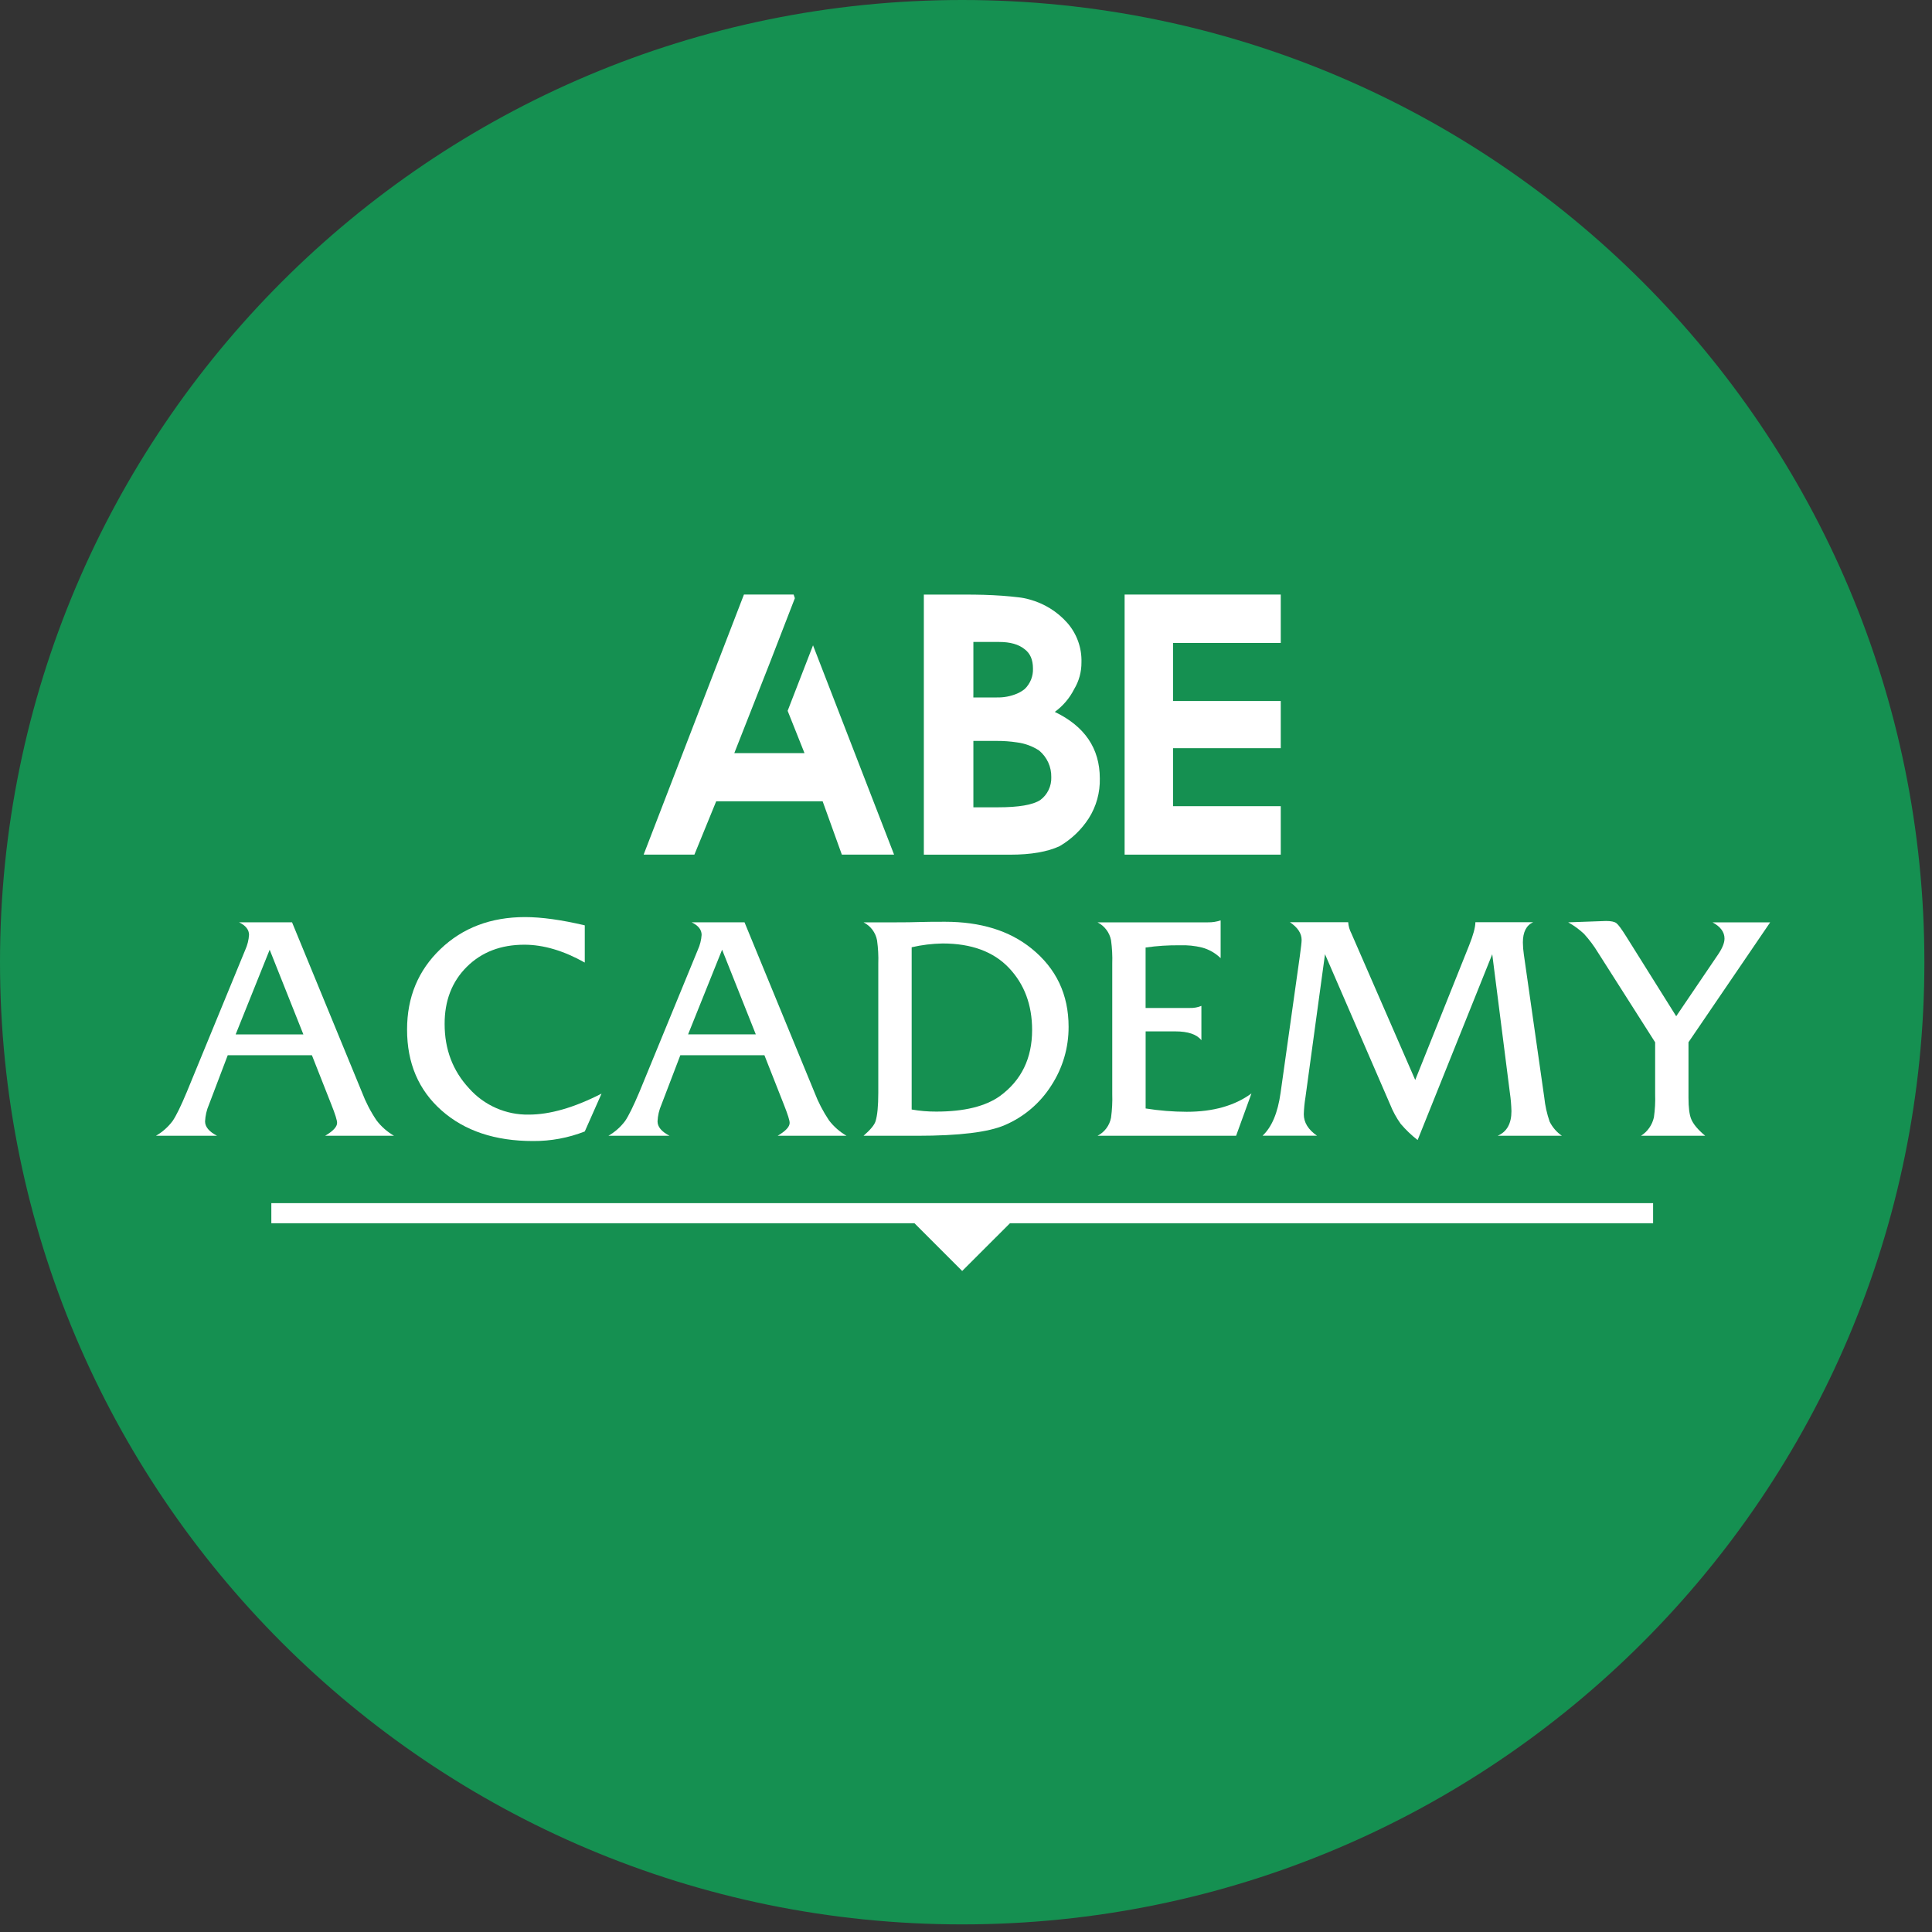 <svg width="50" height="50" viewBox="0 0 50 50" fill="none" xmlns="http://www.w3.org/2000/svg">
<rect x="0" y="0" width="50" height="50" fill="#333333" stroke="none"/>
<g clip-path="url(#clip0_344_3074)">
<path d="M24.901 49.803C38.654 49.803 49.803 38.654 49.803 24.901C49.803 11.149 38.654 0 24.901 0C11.149 0 0 11.149 0 24.901C0 38.654 11.149 49.803 24.901 49.803Z" fill="#159051"/>
<path d="M10.198 29.394H8.414C8.621 29.272 8.724 29.161 8.724 29.06C8.724 28.995 8.676 28.838 8.577 28.59L8.072 27.309H5.894L5.407 28.59C5.348 28.726 5.315 28.872 5.307 29.021C5.307 29.163 5.411 29.287 5.618 29.394H4.035C4.204 29.297 4.351 29.167 4.467 29.011C4.559 28.878 4.681 28.628 4.833 28.264L6.35 24.576C6.404 24.456 6.436 24.327 6.445 24.195C6.445 24.061 6.359 23.952 6.186 23.869H7.558L9.366 28.264C9.464 28.521 9.59 28.766 9.744 28.994C9.867 29.156 10.021 29.292 10.198 29.394ZM7.851 26.77L6.979 24.579L6.099 26.77H7.851Z" fill="white"/>
<path d="M15.568 28.303L15.134 29.282C14.708 29.449 14.254 29.533 13.796 29.53C12.813 29.53 12.024 29.267 11.428 28.739C10.832 28.212 10.534 27.513 10.535 26.643C10.535 25.807 10.823 25.113 11.399 24.562C11.974 24.011 12.703 23.735 13.586 23.734C14.015 23.734 14.532 23.806 15.134 23.948V24.911C14.585 24.603 14.063 24.449 13.57 24.449C12.961 24.449 12.465 24.64 12.081 25.021C11.697 25.403 11.505 25.897 11.507 26.503C11.507 27.158 11.718 27.712 12.139 28.166C12.332 28.384 12.57 28.558 12.837 28.675C13.104 28.793 13.393 28.851 13.685 28.846C14.232 28.846 14.86 28.665 15.568 28.303Z" fill="white"/>
<path d="M21.909 29.394H20.125C20.332 29.272 20.436 29.161 20.436 29.06C20.436 28.995 20.386 28.838 20.288 28.59L19.783 27.309H17.607L17.117 28.59C17.058 28.726 17.024 28.872 17.017 29.021C17.017 29.163 17.121 29.287 17.328 29.394H15.745C15.914 29.297 16.061 29.167 16.178 29.011C16.269 28.878 16.392 28.628 16.546 28.264L18.062 24.576C18.116 24.456 18.149 24.327 18.158 24.195C18.158 24.061 18.072 23.952 17.899 23.869H19.268L21.076 28.264C21.174 28.521 21.301 28.766 21.454 28.994C21.577 29.156 21.732 29.292 21.909 29.394ZM19.56 26.769L18.688 24.578L17.808 26.769H19.56Z" fill="white"/>
<path d="M27.655 26.572C27.658 27.113 27.502 27.642 27.207 28.094C26.92 28.547 26.503 28.903 26.01 29.115C25.586 29.301 24.828 29.394 23.734 29.394H22.348C22.523 29.242 22.627 29.117 22.658 29.021C22.706 28.872 22.73 28.624 22.73 28.28V24.941C22.737 24.739 22.726 24.536 22.698 24.336C22.68 24.236 22.638 24.143 22.578 24.062C22.517 23.981 22.438 23.916 22.348 23.87H23.212C23.429 23.87 23.621 23.868 23.787 23.862C23.953 23.857 24.177 23.855 24.457 23.855C25.377 23.855 26.123 24.085 26.694 24.546C27.335 25.063 27.655 25.739 27.655 26.572ZM26.711 26.658C26.711 26.008 26.512 25.473 26.112 25.05C25.712 24.628 25.14 24.417 24.394 24.417C24.125 24.422 23.857 24.454 23.594 24.515V28.714C23.804 28.751 24.017 28.769 24.231 28.768C24.953 28.768 25.502 28.634 25.879 28.365C26.434 27.959 26.711 27.389 26.711 26.656V26.658Z" fill="white"/>
<path d="M32.388 28.298L31.99 29.394H28.403C28.494 29.348 28.573 29.281 28.633 29.2C28.694 29.118 28.735 29.024 28.754 28.924C28.781 28.721 28.792 28.516 28.785 28.311V24.941C28.792 24.739 28.781 24.536 28.754 24.335C28.735 24.236 28.694 24.142 28.633 24.062C28.572 23.981 28.493 23.915 28.403 23.87H31.263C31.374 23.872 31.485 23.855 31.59 23.819V24.797C31.455 24.666 31.29 24.571 31.108 24.522C30.922 24.476 30.731 24.457 30.539 24.464C30.241 24.46 29.943 24.479 29.648 24.522V26.086H30.798C30.899 26.089 30.999 26.071 31.092 26.032V26.921C30.973 26.769 30.747 26.692 30.416 26.692H29.649V28.687C30.001 28.743 30.356 28.772 30.712 28.773C31.397 28.773 31.956 28.615 32.388 28.298Z" fill="white"/>
<path d="M40.422 29.394H38.758C38.996 29.293 39.116 29.08 39.116 28.757C39.112 28.599 39.099 28.443 39.076 28.287L38.619 24.696L36.688 29.504C36.528 29.38 36.381 29.239 36.25 29.085C36.138 28.929 36.046 28.759 35.975 28.58L34.291 24.695L33.785 28.398C33.761 28.543 33.747 28.689 33.742 28.836C33.742 29.049 33.856 29.234 34.084 29.392H32.675C32.914 29.169 33.069 28.8 33.141 28.285L33.638 24.755C33.67 24.523 33.686 24.379 33.686 24.325C33.686 24.156 33.585 24.003 33.382 23.866H34.891C34.898 23.968 34.927 24.067 34.974 24.157L36.626 27.95L38.02 24.468C38.128 24.199 38.182 23.998 38.183 23.866H39.679C39.501 23.947 39.412 24.122 39.412 24.39C39.413 24.492 39.421 24.594 39.436 24.695L39.965 28.398C39.987 28.613 40.034 28.824 40.105 29.029C40.178 29.175 40.287 29.301 40.422 29.394Z" fill="white"/>
<path d="M45.812 23.87L43.698 26.973V28.408C43.698 28.662 43.721 28.844 43.766 28.956C43.819 29.09 43.941 29.236 44.131 29.394H42.468C42.553 29.341 42.626 29.271 42.683 29.189C42.741 29.107 42.781 29.014 42.803 28.916C42.831 28.72 42.842 28.521 42.835 28.323V26.975L41.353 24.647C41.249 24.476 41.128 24.315 40.993 24.167C40.87 24.052 40.733 23.952 40.585 23.87L41.565 23.835C41.694 23.835 41.784 23.854 41.833 23.892C41.882 23.929 41.966 24.044 42.086 24.235L43.38 26.3L44.467 24.697C44.575 24.537 44.63 24.401 44.63 24.29C44.63 24.121 44.526 23.981 44.32 23.87L45.812 23.87Z" fill="white"/>
<path d="M20.384 18.396L20.82 19.49H20.805H19.031H19.004L19.915 17.175L20.571 15.481L20.539 15.387H19.253L16.657 22.118H17.971L18.535 20.738H18.548H21.282H21.29L21.787 22.118H23.139L21.041 16.701L20.384 18.396Z" fill="white"/>
<path d="M27.298 18.424C27.51 18.27 27.682 18.067 27.8 17.833C27.925 17.625 27.99 17.386 27.988 17.143C28 16.765 27.867 16.398 27.617 16.115C27.358 15.824 27.019 15.616 26.643 15.514C26.549 15.487 26.452 15.468 26.354 15.458C26.232 15.443 26.094 15.43 25.939 15.418C25.784 15.407 25.624 15.399 25.458 15.394C25.29 15.389 25.128 15.388 24.971 15.388H23.909V22.119H26.143C26.682 22.119 27.109 22.045 27.424 21.898C27.728 21.72 27.986 21.474 28.177 21.178C28.373 20.869 28.472 20.509 28.463 20.144C28.462 19.37 28.074 18.797 27.298 18.424ZM25.191 17.931V16.614H25.86C26.144 16.614 26.363 16.676 26.517 16.801C26.661 16.908 26.733 17.074 26.733 17.299C26.737 17.399 26.72 17.498 26.683 17.59C26.645 17.682 26.589 17.766 26.517 17.834C26.456 17.882 26.39 17.922 26.318 17.952C26.154 18.021 25.977 18.054 25.798 18.05H25.19L25.191 17.931ZM26.922 20.705C26.729 20.831 26.363 20.893 25.827 20.893H25.191V19.175H25.799C25.973 19.174 26.147 19.187 26.319 19.213C26.524 19.239 26.72 19.311 26.893 19.424C26.994 19.508 27.074 19.614 27.129 19.733C27.183 19.852 27.21 19.983 27.207 20.114C27.211 20.228 27.187 20.342 27.137 20.445C27.088 20.548 27.014 20.637 26.922 20.705Z" fill="white"/>
<path d="M30.358 16.64H33.146V15.387H29.105V22.118H33.146V20.864H30.358V19.577V19.363H31.989H33.146V18.142H30.358V17.916V16.64Z" fill="white"/>
<path d="M7.022 31.138V31.658H23.667L24.901 32.893L26.137 31.658H42.782V31.138H7.022Z" fill="white"/>
</g>
<defs>
<clipPath id="clip0_344_3074">
<rect width="49.803" height="49.803" fill="white"/>
</clipPath>
</defs>
</svg>

